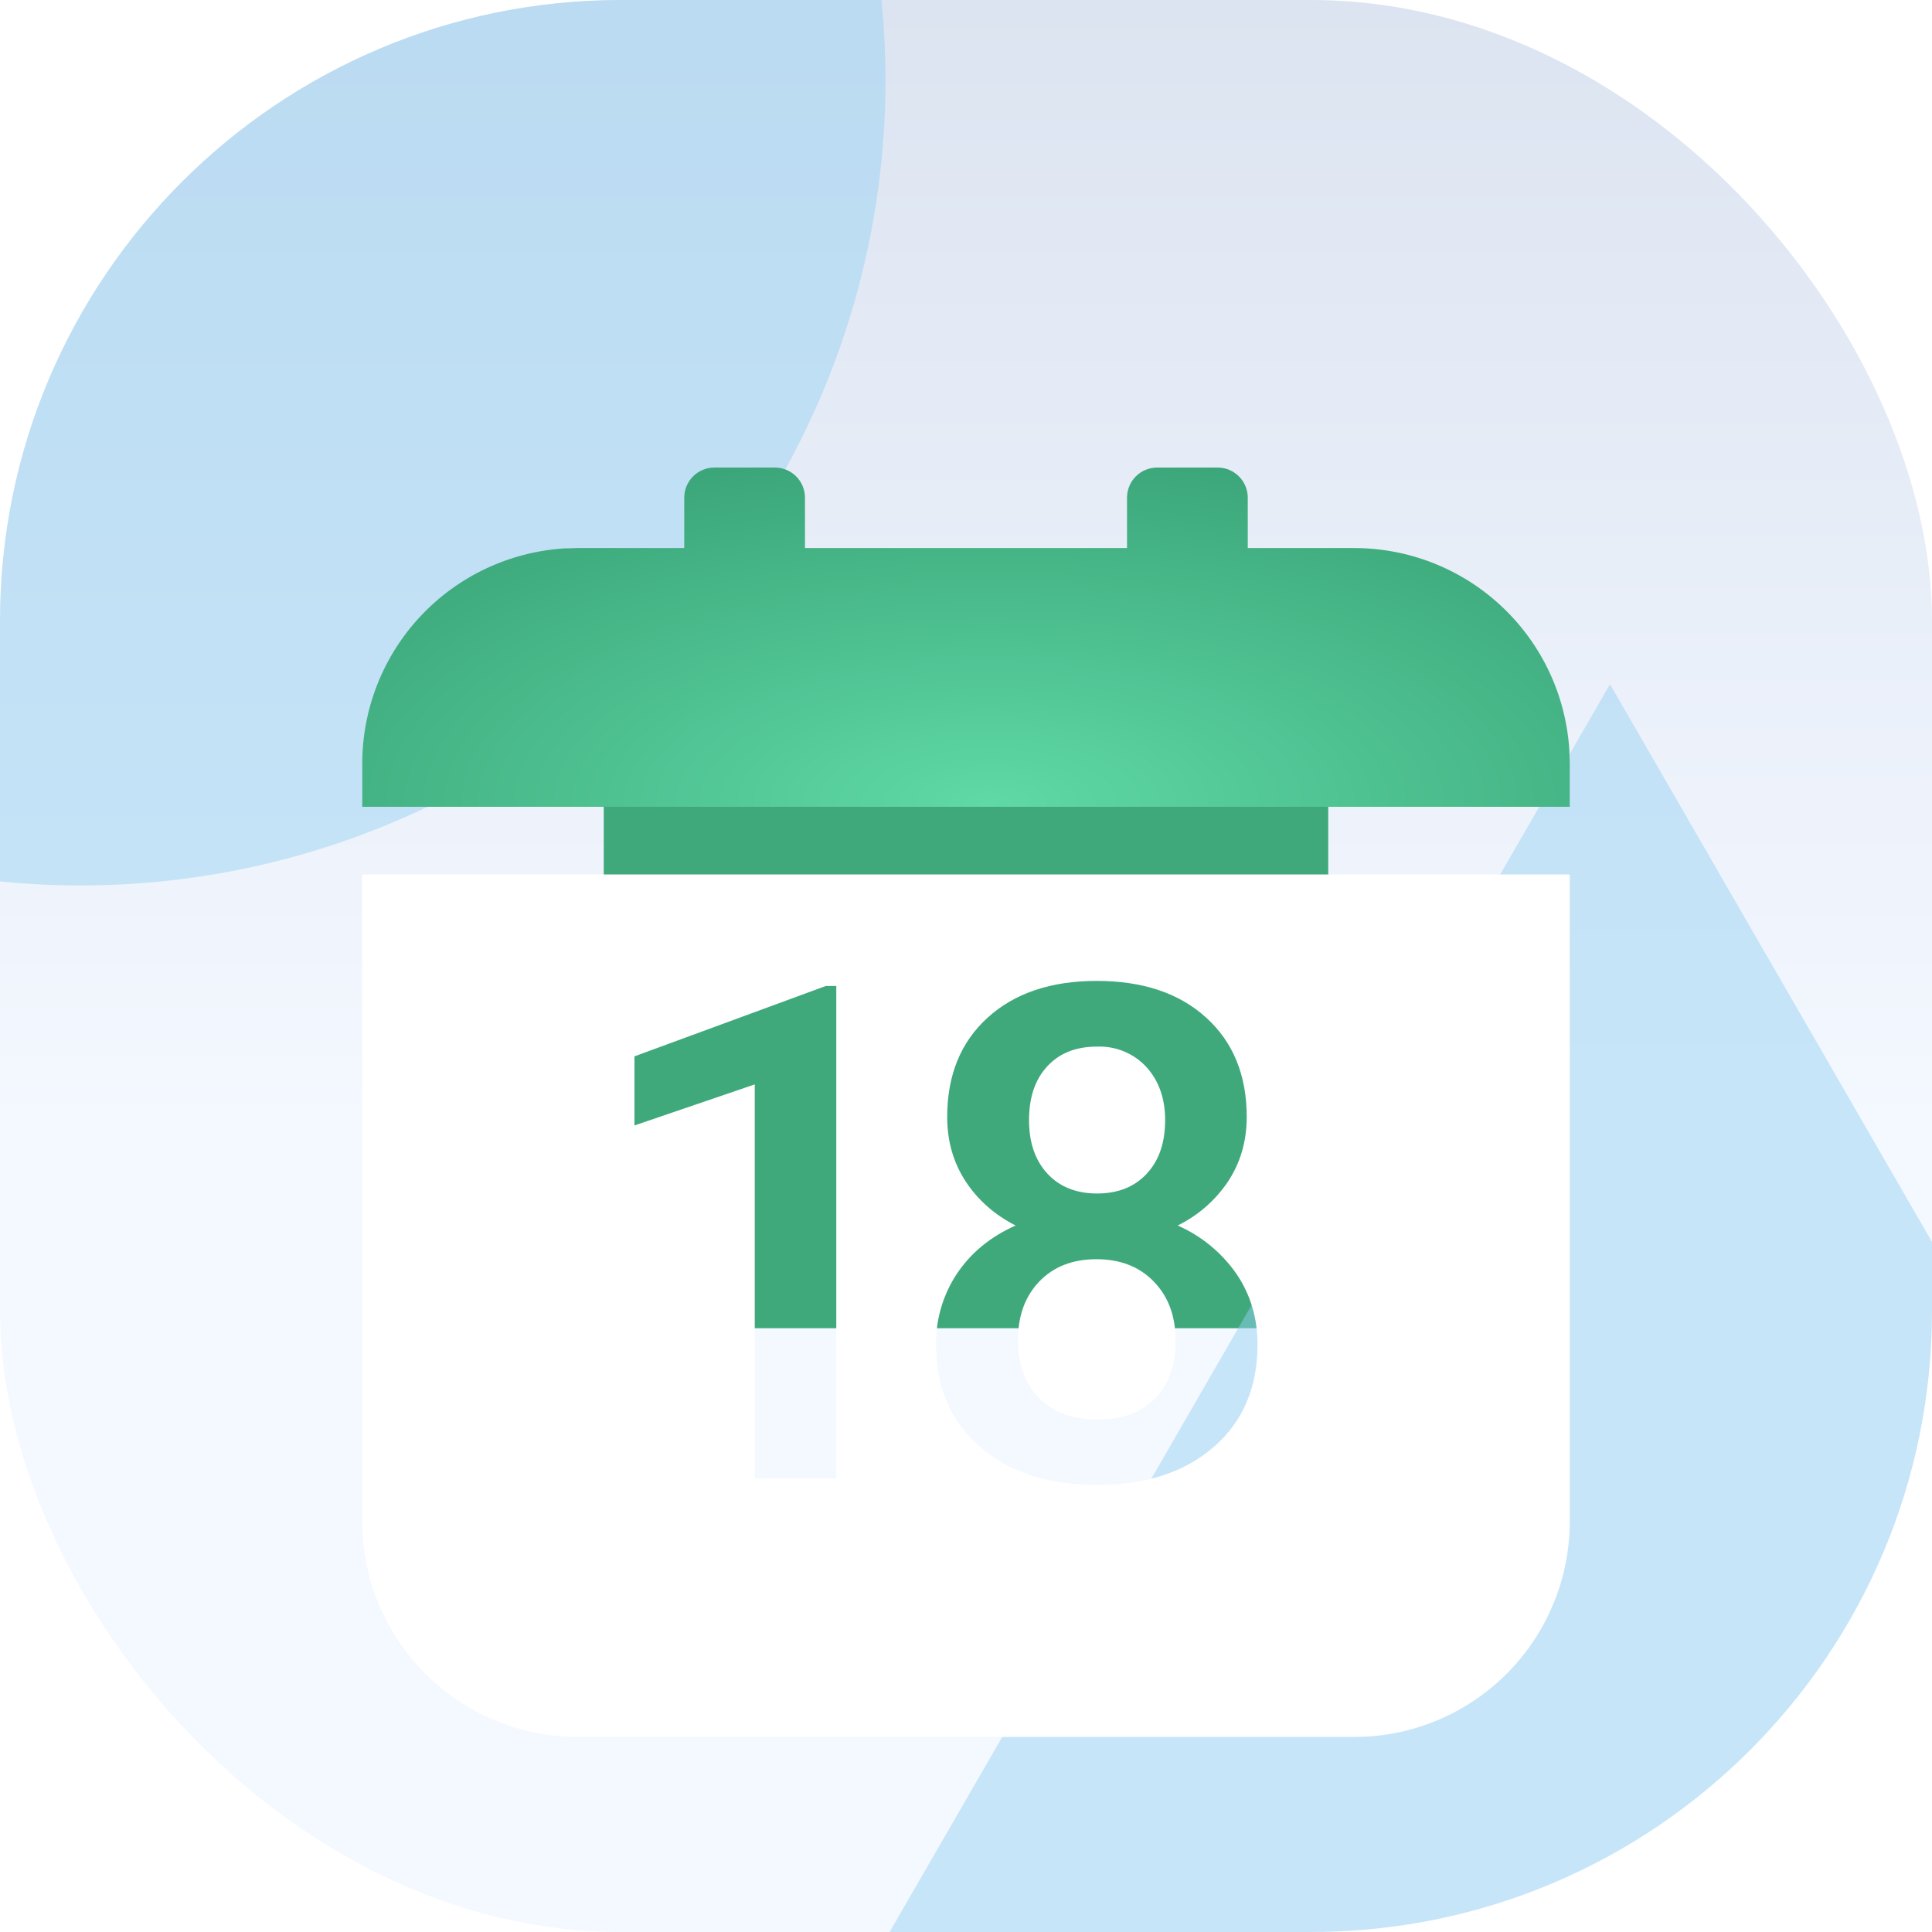 <svg width="56" height="56" viewBox="0 0 56 56" fill="none" xmlns="http://www.w3.org/2000/svg">
<g clip-path="url(#clip0_10_440)">
<rect width="56" height="56" rx="18" fill="url(#paint0_linear_10_440)"/>
<rect x="17.5" y="22.167" width="21" height="16.333" fill="#3FA97C"/>
<circle opacity="0.48" cx="2.333" cy="2.333" r="23.333" fill="#97D1F2"/>
<path opacity="0.48" d="M46.667 19.833L70.915 61.833H22.418L46.667 19.833Z" fill="#97D1F2"/>
<g filter="url(#filter0_d_10_440)">
<path fill-rule="evenodd" clip-rule="evenodd" d="M19.833 9.042C19.833 8.558 20.225 8.167 20.708 8.167H22.458C22.942 8.167 23.333 8.558 23.333 9.042V10.5H32.667V9.042C32.667 8.558 33.058 8.167 33.542 8.167H35.292C35.775 8.167 36.167 8.558 36.167 9.042V10.5H39.25C40.837 10.5 42.364 11.103 43.522 12.188C44.681 13.272 45.383 14.757 45.487 16.34L45.5 16.75V18H10.5V16.75C10.5 15.163 11.103 13.636 12.188 12.477C13.272 11.319 14.757 10.617 16.34 10.512L16.75 10.5H19.833V9.042Z" fill="url(#paint1_radial_10_440)"/>
</g>
<g filter="url(#filter1_d_10_440)">
<path d="M45.5 19.962V38.712C45.5 40.298 44.897 41.826 43.812 42.984C42.728 44.142 41.243 44.845 39.66 44.949L39.25 44.962H16.75C15.163 44.962 13.636 44.358 12.477 43.274C11.319 42.189 10.617 40.705 10.512 39.121L10.5 38.712V19.962H45.5ZM31.79 23.047C30.465 23.047 29.407 23.402 28.627 24.112C27.845 24.822 27.455 25.782 27.455 26.992C27.455 27.692 27.632 28.309 27.987 28.854C28.342 29.397 28.825 29.824 29.437 30.137C28.707 30.462 28.142 30.929 27.737 31.534C27.334 32.141 27.123 32.855 27.132 33.584C27.132 34.829 27.557 35.816 28.407 36.554C29.257 37.289 30.387 37.657 31.8 37.657C33.207 37.657 34.332 37.291 35.18 36.556C36.025 35.827 36.45 34.834 36.45 33.584C36.45 32.829 36.25 32.151 35.85 31.554C35.421 30.931 34.827 30.44 34.135 30.137C34.728 29.846 35.234 29.404 35.6 28.854C35.957 28.309 36.137 27.689 36.137 26.992C36.137 25.782 35.745 24.822 34.962 24.112C34.182 23.402 33.125 23.047 31.79 23.047ZM24.24 23.194H23.937L18.39 25.234V27.237L21.877 26.047V37.462H24.24V23.194ZM31.78 31.114C32.472 31.114 33.025 31.329 33.445 31.764C33.865 32.197 34.075 32.764 34.075 33.467C34.075 34.191 33.875 34.754 33.475 35.157C33.075 35.562 32.517 35.761 31.8 35.761C31.085 35.761 30.525 35.554 30.117 35.136C29.71 34.721 29.505 34.164 29.505 33.467C29.505 32.757 29.712 32.189 30.125 31.759C30.54 31.329 31.09 31.114 31.78 31.114ZM31.79 24.952C32.06 24.94 32.33 24.987 32.58 25.091C32.83 25.194 33.055 25.352 33.237 25.552C33.595 25.952 33.772 26.462 33.772 27.082C33.772 27.732 33.597 28.249 33.242 28.632C32.887 29.017 32.405 29.209 31.8 29.209C31.195 29.209 30.715 29.017 30.36 28.634C30.005 28.249 29.827 27.734 29.827 27.082C29.827 26.424 30.002 25.904 30.355 25.524C30.705 25.142 31.185 24.952 31.79 24.952Z" fill="white"/>
</g>
</g>
<defs>
<filter id="filter0_d_10_440" x="-0.269" y="2.782" width="56.538" height="31.372" filterUnits="userSpaceOnUse" color-interpolation-filters="sRGB">
<feFlood flood-opacity="0" result="BackgroundImageFix"/>
<feColorMatrix in="SourceAlpha" type="matrix" values="0 0 0 0 0 0 0 0 0 0 0 0 0 0 0 0 0 0 127 0" result="hardAlpha"/>
<feOffset dy="5.385"/>
<feGaussianBlur stdDeviation="5.385"/>
<feComposite in2="hardAlpha" operator="out"/>
<feColorMatrix type="matrix" values="0 0 0 0 0.101 0 0 0 0 0.269 0 0 0 0 0.229 0 0 0 0.28 0"/>
<feBlend mode="normal" in2="BackgroundImageFix" result="effect1_dropShadow_10_440"/>
<feBlend mode="normal" in="SourceGraphic" in2="effect1_dropShadow_10_440" result="shape"/>
</filter>
<filter id="filter1_d_10_440" x="-0.269" y="14.577" width="56.538" height="46.538" filterUnits="userSpaceOnUse" color-interpolation-filters="sRGB">
<feFlood flood-opacity="0" result="BackgroundImageFix"/>
<feColorMatrix in="SourceAlpha" type="matrix" values="0 0 0 0 0 0 0 0 0 0 0 0 0 0 0 0 0 0 127 0" result="hardAlpha"/>
<feOffset dy="5.385"/>
<feGaussianBlur stdDeviation="5.385"/>
<feComposite in2="hardAlpha" operator="out"/>
<feColorMatrix type="matrix" values="0 0 0 0 0.101 0 0 0 0 0.269 0 0 0 0 0.229 0 0 0 0.28 0"/>
<feBlend mode="normal" in2="BackgroundImageFix" result="effect1_dropShadow_10_440"/>
<feBlend mode="normal" in="SourceGraphic" in2="effect1_dropShadow_10_440" result="shape"/>
</filter>
<linearGradient id="paint0_linear_10_440" x1="28" y1="0" x2="28" y2="32.667" gradientUnits="userSpaceOnUse">
<stop stop-color="#DCE4F1"/>
<stop offset="1" stop-color="#F4F8FF"/>
</linearGradient>
<radialGradient id="paint1_radial_10_440" cx="0" cy="0" r="1" gradientUnits="userSpaceOnUse" gradientTransform="translate(28.673 17.874) rotate(-90) scale(15.884 37.399)">
<stop stop-color="#5FD9A6"/>
<stop offset="1" stop-color="#278960"/>
</radialGradient>
<clipPath id="clip0_10_440">
<rect width="56" height="56" rx="18" fill="white"/>
</clipPath>
</defs>
</svg>
